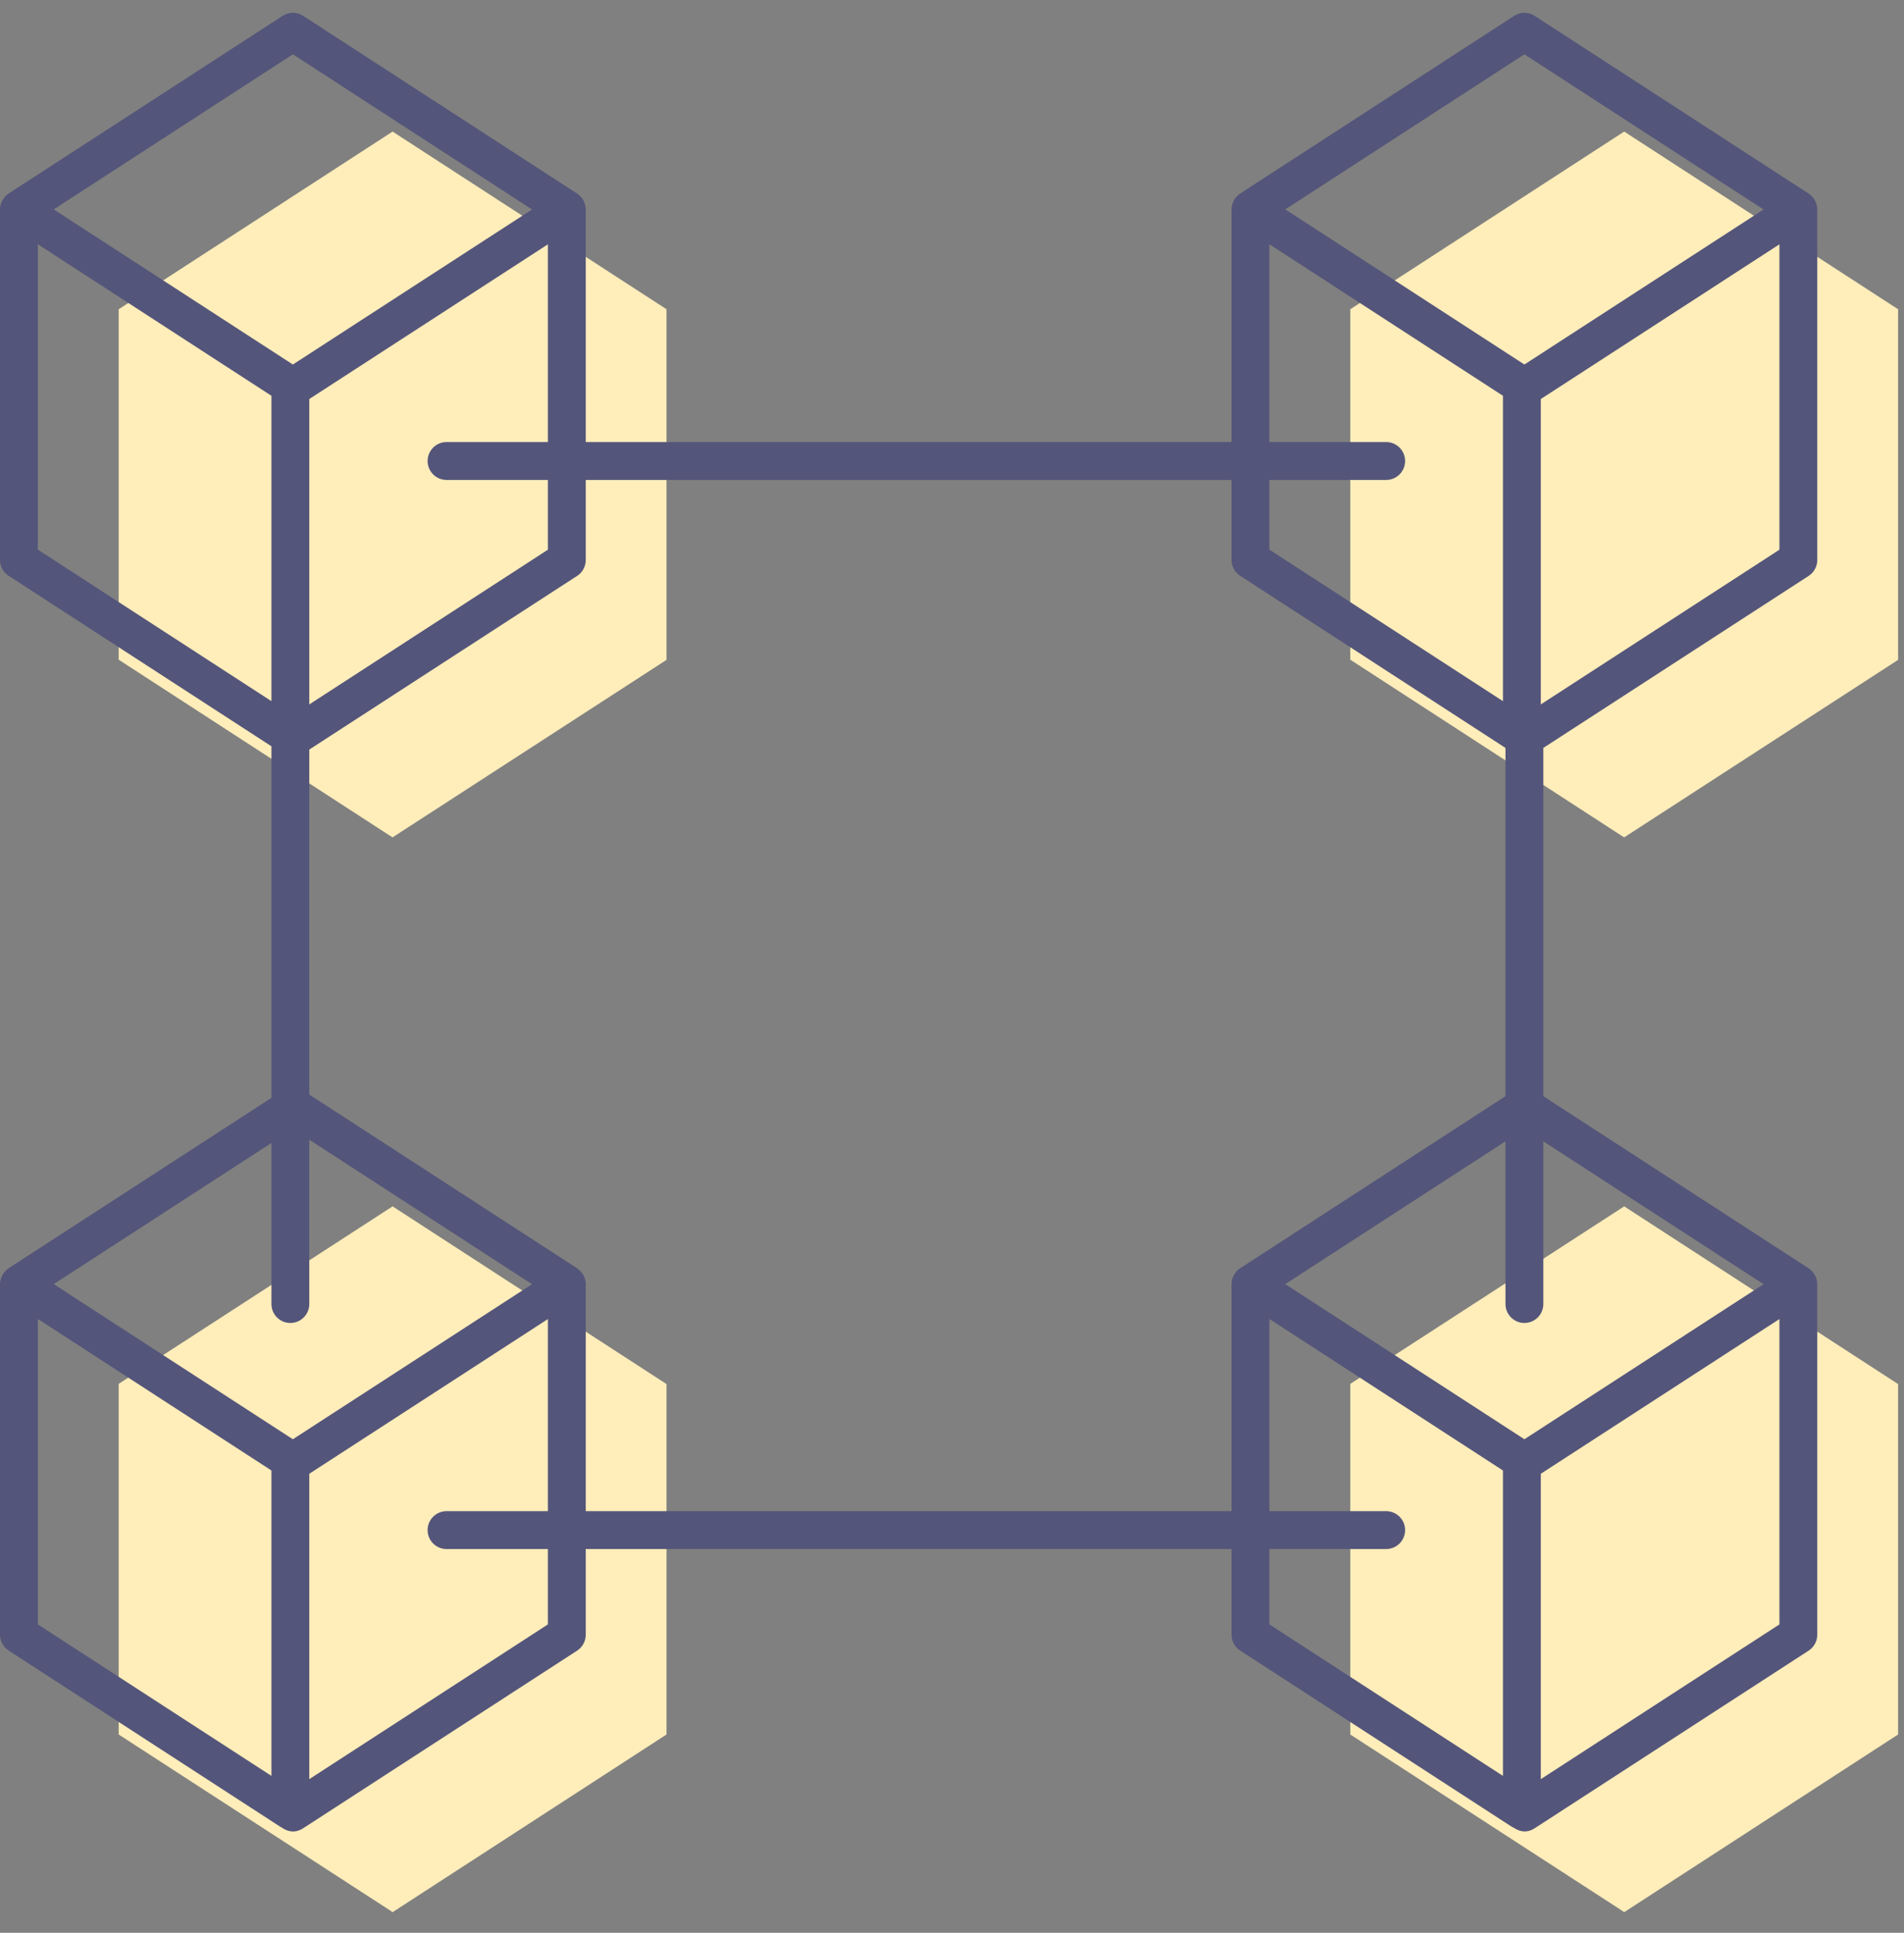 <svg width="68" height="69" viewBox="0 0 68 69" fill="none" xmlns="http://www.w3.org/2000/svg">
<rect x="0" y="0" width="68" height="69" fill="#808080" stroke="none"/>
<path d="M14.021 4.697L23.804 11.04V23.557L14.021 29.893L13.933 29.839L4.238 23.55V11.04L14.021 4.697Z" fill="#FFEDBA"/>
<path d="M58.007 43.066L67.789 49.41V61.92L58.007 68.263L57.919 68.202L48.224 61.92V49.403L58.007 43.066Z" fill="#FFEDBA"/>
<path d="M67.789 11.04V23.557L58.007 29.893L57.919 29.839L48.224 23.55V11.04L58.007 4.697L67.789 11.04Z" fill="#FFEDBA"/>
<path d="M14.021 43.066L23.804 49.41V61.92L14.021 68.263L13.933 68.202L4.238 61.92V49.403L14.021 43.066Z" fill="#FFEDBA"/>
<path d="M64.595 6.911L54.811 0.567C54.588 0.421 54.3 0.421 54.076 0.567L44.292 6.908C44.126 7.015 43.983 7.233 43.983 7.476V15.781H20.92V7.478C20.92 7.242 20.782 7.021 20.612 6.911L10.828 0.567C10.604 0.421 10.316 0.421 10.092 0.567L0.308 6.908C0.145 7.014 0 7.234 0 7.476V19.989C0 20.218 0.116 20.432 0.308 20.556L9.694 26.642V39.192L0.308 45.275C0.145 45.38 0 45.601 0 45.842V58.356C0 58.585 0.116 58.798 0.308 58.923L10.001 65.208C10.002 65.209 10.002 65.21 10.004 65.21C10.071 65.234 10.399 65.546 10.828 65.267L20.612 58.926C20.804 58.801 20.92 58.587 20.92 58.358V55.299H43.983V58.356C43.983 58.585 44.099 58.798 44.291 58.923L53.984 65.209C53.985 65.209 53.986 65.21 53.987 65.21C54.054 65.223 54.379 65.548 54.811 65.267L64.595 58.926C64.787 58.801 64.903 58.588 64.903 58.358V45.845C64.903 45.608 64.761 45.386 64.595 45.278L55.119 39.134V26.7L64.595 20.559C64.787 20.435 64.903 20.221 64.903 19.992V7.478C64.903 7.242 64.762 7.019 64.595 6.911ZM54.443 1.939L62.984 7.478C54.364 13.064 54.812 12.774 54.443 13.013L45.903 7.475L54.443 1.939ZM45.335 8.72L53.677 14.129V25.031L45.335 19.621V17.134H49.506C49.879 17.134 50.182 16.831 50.182 16.457C50.182 16.084 49.879 15.781 49.506 15.781H45.335V8.72ZM15.948 17.134H19.568V19.624L11.046 25.147V14.245L19.568 8.722V15.781H15.948C15.575 15.781 15.272 16.084 15.272 16.457C15.272 16.831 15.575 17.134 15.948 17.134ZM10.46 1.939L19.001 7.478L17.336 8.557L10.46 13.013L1.919 7.476L10.46 1.939ZM1.352 8.72L9.694 14.129V25.031L1.352 19.621V8.72ZM9.694 40.803V46.553C9.694 46.926 9.997 47.229 10.37 47.229C10.743 47.229 11.046 46.926 11.046 46.553V40.687L19.001 45.845L16.633 47.38L10.46 51.38L6.17 48.599L1.919 45.842L9.694 40.803ZM1.352 47.086L9.694 52.495V63.398L1.352 57.989V47.086ZM19.568 57.99L11.046 63.514V52.612L19.568 47.089V53.947H15.948C15.575 53.947 15.272 54.249 15.272 54.623C15.272 54.997 15.575 55.3 15.948 55.3H19.568V57.99ZM20.92 53.947V45.845C20.92 45.785 20.911 45.727 20.896 45.67C20.891 45.651 20.882 45.635 20.875 45.616C20.862 45.58 20.849 45.544 20.83 45.511C20.819 45.49 20.803 45.473 20.79 45.454C20.77 45.426 20.75 45.398 20.726 45.373C20.708 45.355 20.687 45.34 20.667 45.324C20.648 45.309 20.632 45.291 20.612 45.277L11.046 39.075V26.759L20.612 20.559C20.804 20.435 20.92 20.221 20.92 19.992V17.134H43.983V19.989C43.983 20.218 44.099 20.431 44.291 20.556L53.767 26.7V39.133L44.291 45.275C44.129 45.379 43.983 45.599 43.983 45.842V53.947H20.92V53.947ZM45.335 55.299H49.506C49.879 55.299 50.182 54.997 50.182 54.623C50.182 54.249 49.879 53.947 49.506 53.947H45.335V47.086L53.677 52.495V63.398L45.335 57.989V55.299ZM63.551 57.99L55.029 63.514V52.612L63.551 47.089V57.99ZM62.984 45.845C52.267 52.791 55.162 50.914 54.443 51.38L50.154 48.599L45.902 45.842L53.767 40.745V46.553C53.767 46.927 54.07 47.229 54.443 47.229C54.816 47.229 55.119 46.927 55.119 46.553V40.745L62.984 45.845ZM63.551 19.624L55.029 25.147V14.245L63.551 8.722V19.624Z" fill="#54557A"/>
</svg>
